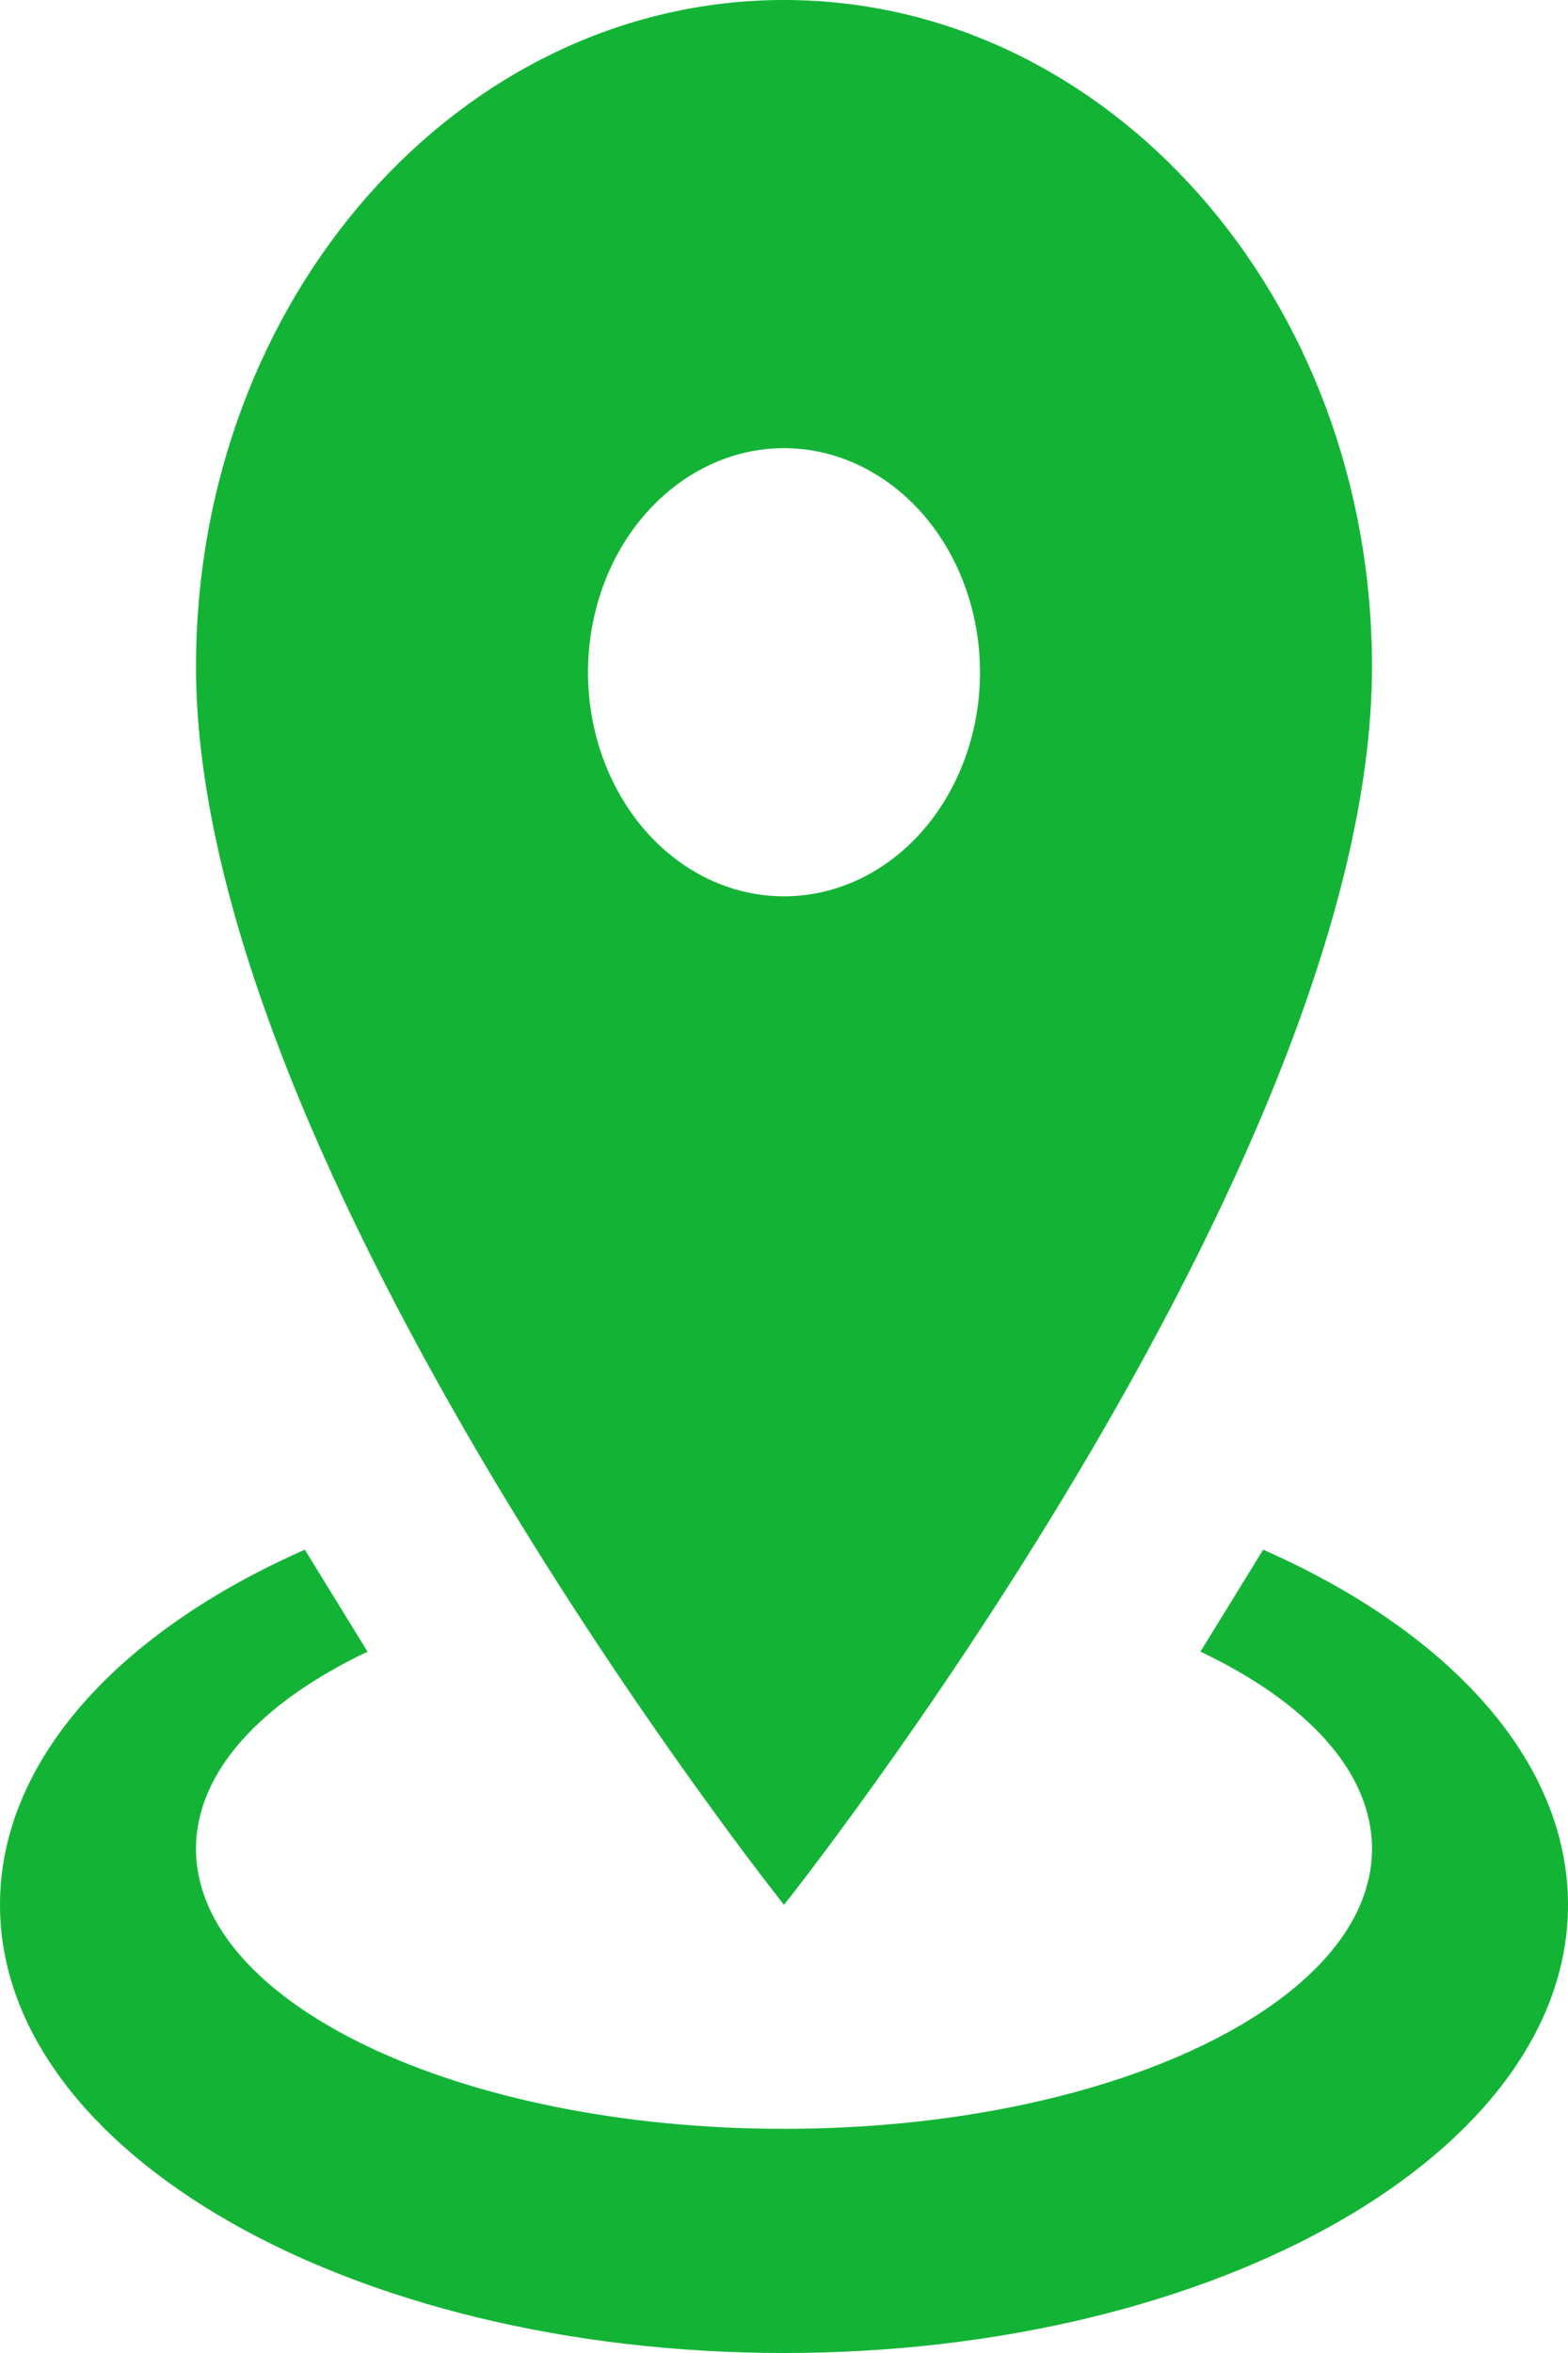 <svg width="10" height="15" viewBox="0 0 10 15" fill="none" xmlns="http://www.w3.org/2000/svg">
<path d="M5 0C7.069 0 8.75 1.9 8.75 4.25C8.75 7.436 5 12.143 5 12.143C5 12.143 1.25 7.436 1.25 4.25C1.25 1.9 2.931 0 5 0ZM5 2.857C4.668 2.857 4.351 3.008 4.116 3.276C3.882 3.543 3.75 3.907 3.75 4.286C3.75 4.665 3.882 5.028 4.116 5.296C4.351 5.564 4.668 5.714 5 5.714C5.332 5.714 5.649 5.564 5.884 5.296C6.118 5.028 6.25 4.665 6.25 4.286C6.25 3.907 6.118 3.543 5.884 3.276C5.649 3.008 5.332 2.857 5 2.857ZM10 12.143C10 13.721 7.763 15 5 15C2.237 15 0 13.721 0 12.143C0 11.221 0.762 10.4 1.944 9.879L2.344 10.529C1.669 10.85 1.25 11.293 1.25 11.786C1.25 12.771 2.931 13.571 5 13.571C7.069 13.571 8.75 12.771 8.75 11.786C8.75 11.293 8.331 10.85 7.656 10.529L8.056 9.879C9.238 10.4 10 11.221 10 12.143Z" fill="#13B436"/>
</svg>
